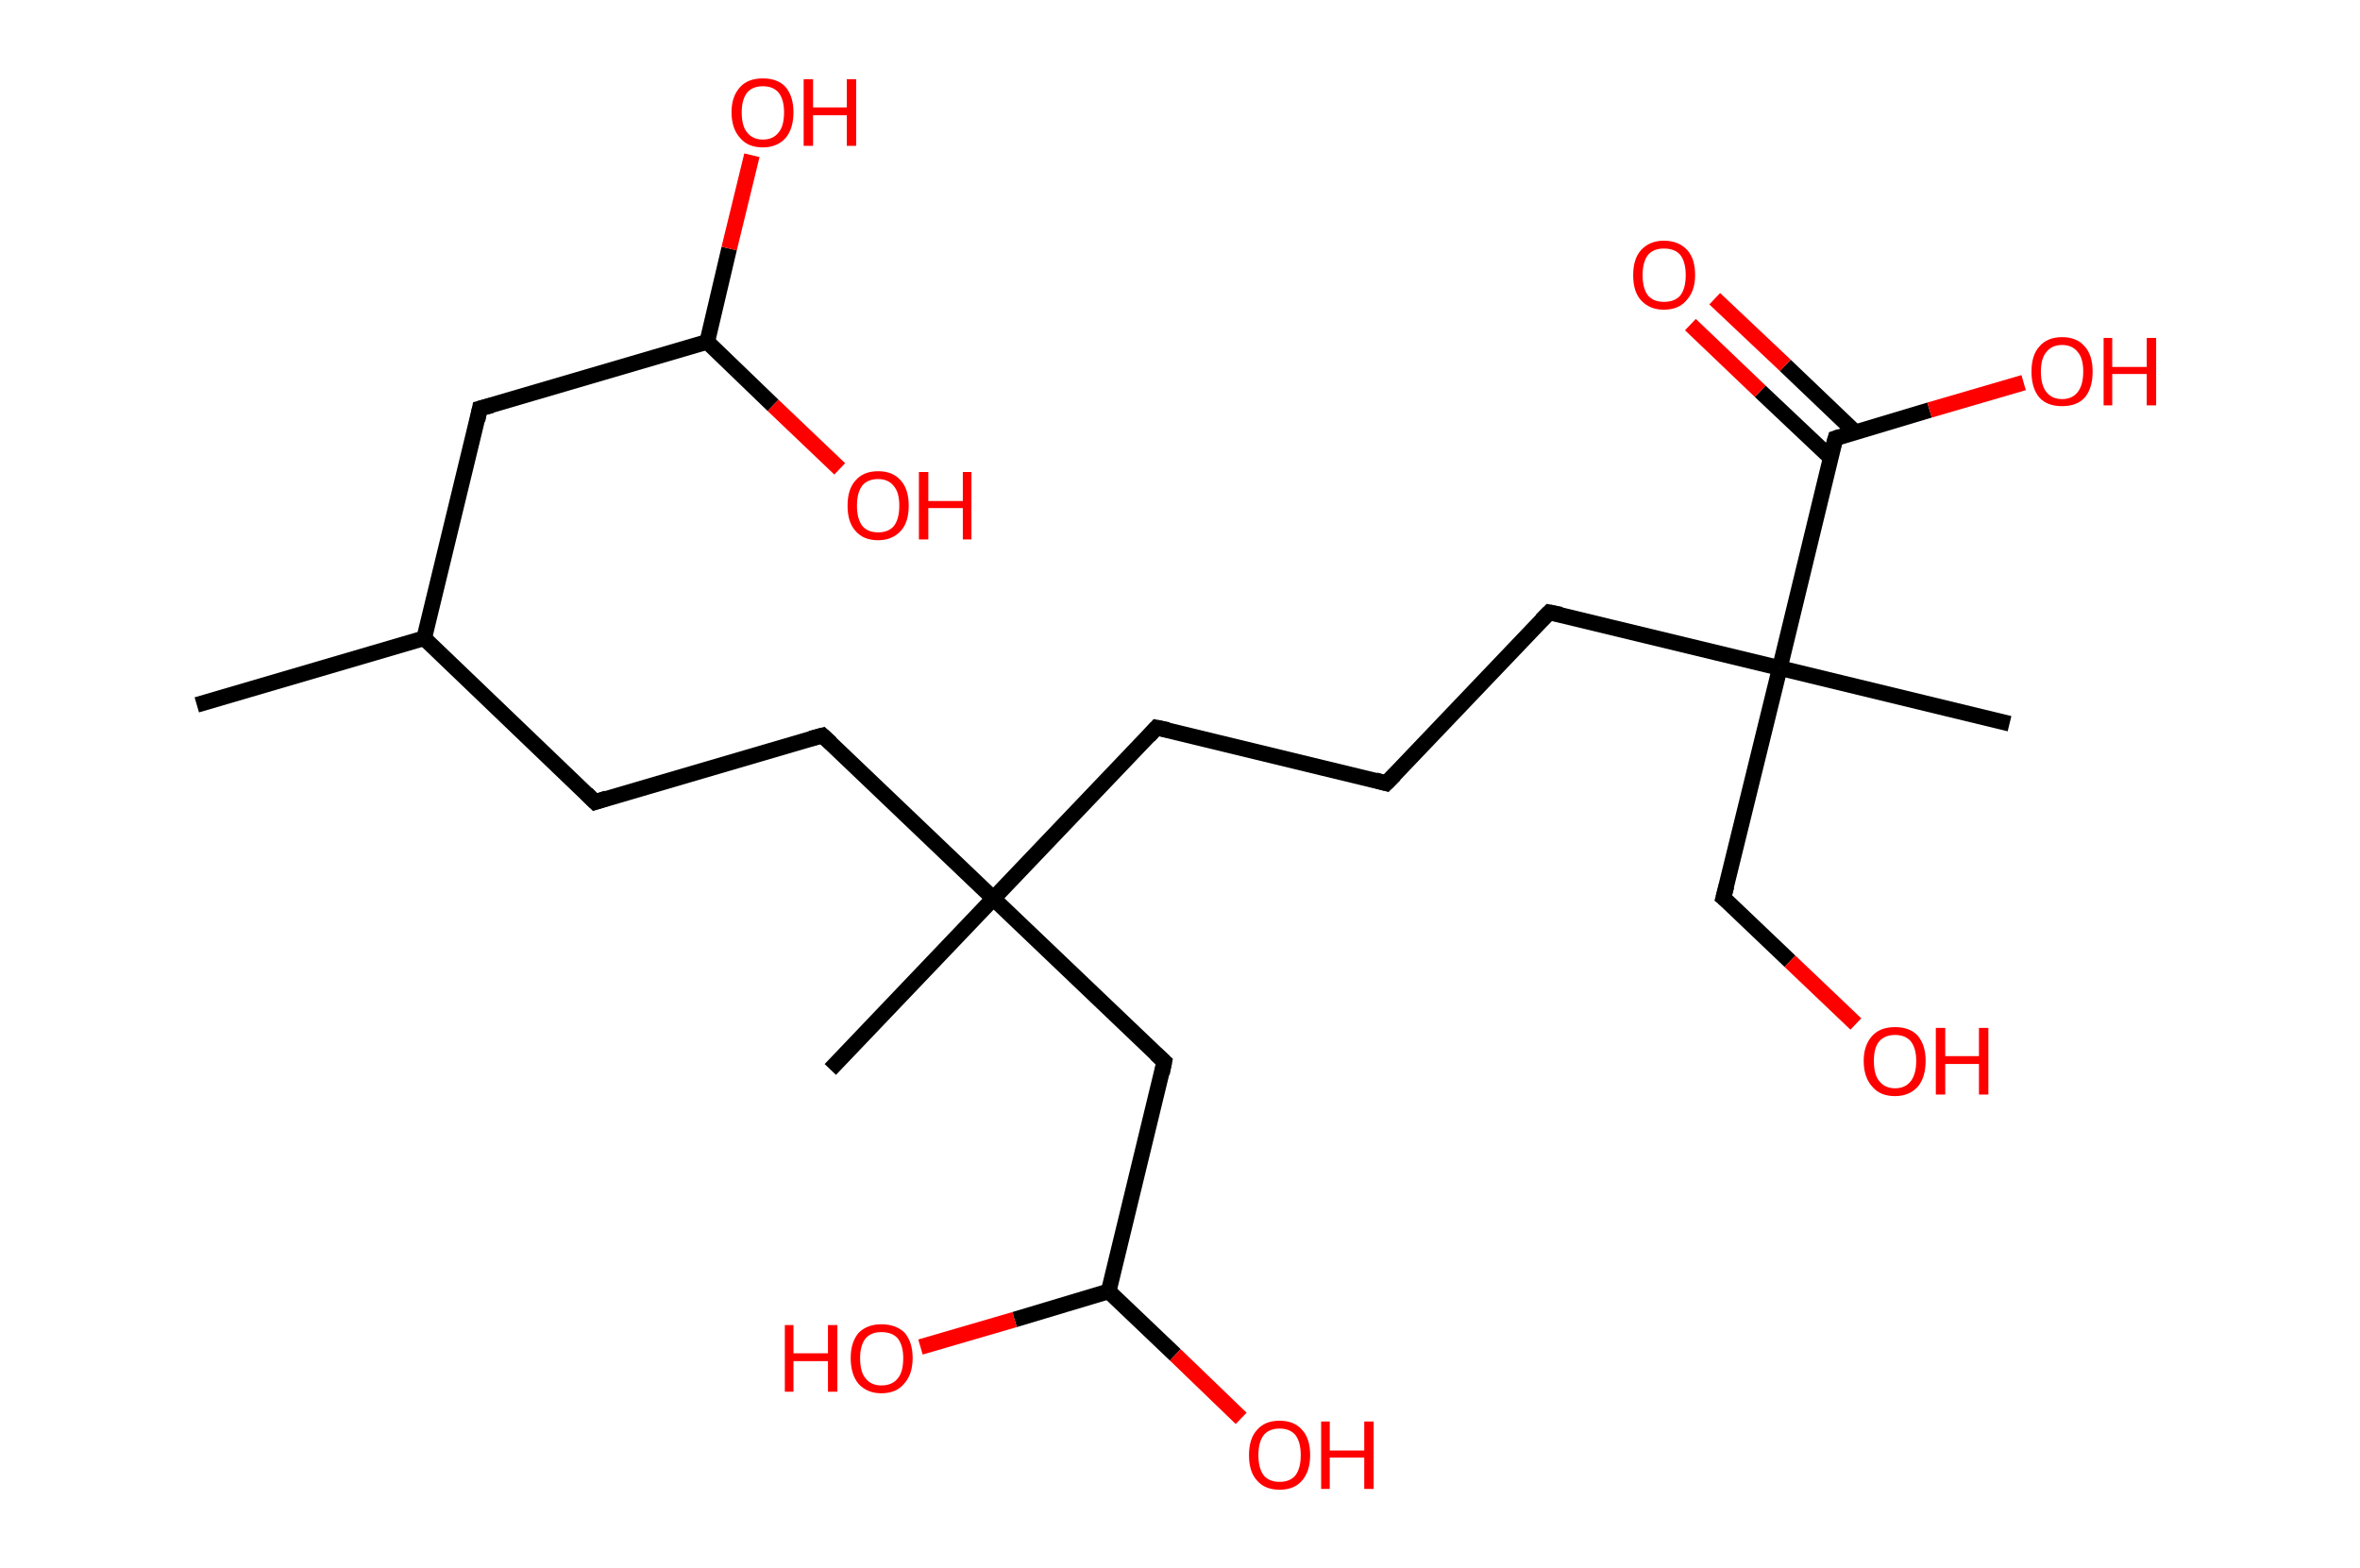 <?xml version='1.0' encoding='ASCII' standalone='yes'?>
<svg xmlns="http://www.w3.org/2000/svg" xmlns:rdkit="http://www.rdkit.org/xml" xmlns:xlink="http://www.w3.org/1999/xlink" version="1.1" baseProfile="full" xml:space="preserve" width="301px" height="200px" viewBox="0 0 301 200">
<!-- END OF HEADER -->
<rect style="opacity:1.0;fill:#FFFFFF;stroke:none" width="301.0" height="200.0" x="0.0" y="0.0"> </rect>
<path class="bond-0 atom-0 atom-1" d="M 25.1,89.9 L 54.1,81.4" style="fill:none;fill-rule:evenodd;stroke:#000000;stroke-width:2.0px;stroke-linecap:butt;stroke-linejoin:miter;stroke-opacity:1"/>
<path class="bond-1 atom-1 atom-2" d="M 54.1,81.4 L 75.9,102.3" style="fill:none;fill-rule:evenodd;stroke:#000000;stroke-width:2.0px;stroke-linecap:butt;stroke-linejoin:miter;stroke-opacity:1"/>
<path class="bond-2 atom-2 atom-3" d="M 75.9,102.3 L 104.9,93.8" style="fill:none;fill-rule:evenodd;stroke:#000000;stroke-width:2.0px;stroke-linecap:butt;stroke-linejoin:miter;stroke-opacity:1"/>
<path class="bond-3 atom-3 atom-4" d="M 104.9,93.8 L 126.7,114.6" style="fill:none;fill-rule:evenodd;stroke:#000000;stroke-width:2.0px;stroke-linecap:butt;stroke-linejoin:miter;stroke-opacity:1"/>
<path class="bond-4 atom-4 atom-5" d="M 126.7,114.6 L 105.9,136.4" style="fill:none;fill-rule:evenodd;stroke:#000000;stroke-width:2.0px;stroke-linecap:butt;stroke-linejoin:miter;stroke-opacity:1"/>
<path class="bond-5 atom-4 atom-6" d="M 126.7,114.6 L 147.5,92.8" style="fill:none;fill-rule:evenodd;stroke:#000000;stroke-width:2.0px;stroke-linecap:butt;stroke-linejoin:miter;stroke-opacity:1"/>
<path class="bond-6 atom-6 atom-7" d="M 147.5,92.8 L 176.8,99.9" style="fill:none;fill-rule:evenodd;stroke:#000000;stroke-width:2.0px;stroke-linecap:butt;stroke-linejoin:miter;stroke-opacity:1"/>
<path class="bond-7 atom-7 atom-8" d="M 176.8,99.9 L 197.6,78.1" style="fill:none;fill-rule:evenodd;stroke:#000000;stroke-width:2.0px;stroke-linecap:butt;stroke-linejoin:miter;stroke-opacity:1"/>
<path class="bond-8 atom-8 atom-9" d="M 197.6,78.1 L 227.0,85.2" style="fill:none;fill-rule:evenodd;stroke:#000000;stroke-width:2.0px;stroke-linecap:butt;stroke-linejoin:miter;stroke-opacity:1"/>
<path class="bond-9 atom-9 atom-10" d="M 227.0,85.2 L 256.3,92.3" style="fill:none;fill-rule:evenodd;stroke:#000000;stroke-width:2.0px;stroke-linecap:butt;stroke-linejoin:miter;stroke-opacity:1"/>
<path class="bond-10 atom-9 atom-11" d="M 227.0,85.2 L 219.8,114.5" style="fill:none;fill-rule:evenodd;stroke:#000000;stroke-width:2.0px;stroke-linecap:butt;stroke-linejoin:miter;stroke-opacity:1"/>
<path class="bond-11 atom-11 atom-12" d="M 219.8,114.5 L 228.3,122.6" style="fill:none;fill-rule:evenodd;stroke:#000000;stroke-width:2.0px;stroke-linecap:butt;stroke-linejoin:miter;stroke-opacity:1"/>
<path class="bond-11 atom-11 atom-12" d="M 228.3,122.6 L 236.7,130.6" style="fill:none;fill-rule:evenodd;stroke:#FF0000;stroke-width:2.0px;stroke-linecap:butt;stroke-linejoin:miter;stroke-opacity:1"/>
<path class="bond-12 atom-9 atom-13" d="M 227.0,85.2 L 234.1,55.9" style="fill:none;fill-rule:evenodd;stroke:#000000;stroke-width:2.0px;stroke-linecap:butt;stroke-linejoin:miter;stroke-opacity:1"/>
<path class="bond-13 atom-13 atom-14" d="M 236.6,55.1 L 227.7,46.6" style="fill:none;fill-rule:evenodd;stroke:#000000;stroke-width:2.0px;stroke-linecap:butt;stroke-linejoin:miter;stroke-opacity:1"/>
<path class="bond-13 atom-13 atom-14" d="M 227.7,46.6 L 218.7,38.1" style="fill:none;fill-rule:evenodd;stroke:#FF0000;stroke-width:2.0px;stroke-linecap:butt;stroke-linejoin:miter;stroke-opacity:1"/>
<path class="bond-13 atom-13 atom-14" d="M 233.5,58.4 L 224.5,49.9" style="fill:none;fill-rule:evenodd;stroke:#000000;stroke-width:2.0px;stroke-linecap:butt;stroke-linejoin:miter;stroke-opacity:1"/>
<path class="bond-13 atom-13 atom-14" d="M 224.5,49.9 L 215.6,41.4" style="fill:none;fill-rule:evenodd;stroke:#FF0000;stroke-width:2.0px;stroke-linecap:butt;stroke-linejoin:miter;stroke-opacity:1"/>
<path class="bond-14 atom-13 atom-15" d="M 234.1,55.9 L 246.1,52.3" style="fill:none;fill-rule:evenodd;stroke:#000000;stroke-width:2.0px;stroke-linecap:butt;stroke-linejoin:miter;stroke-opacity:1"/>
<path class="bond-14 atom-13 atom-15" d="M 246.1,52.3 L 258.1,48.8" style="fill:none;fill-rule:evenodd;stroke:#FF0000;stroke-width:2.0px;stroke-linecap:butt;stroke-linejoin:miter;stroke-opacity:1"/>
<path class="bond-15 atom-4 atom-16" d="M 126.7,114.6 L 148.5,135.4" style="fill:none;fill-rule:evenodd;stroke:#000000;stroke-width:2.0px;stroke-linecap:butt;stroke-linejoin:miter;stroke-opacity:1"/>
<path class="bond-16 atom-16 atom-17" d="M 148.5,135.4 L 141.4,164.7" style="fill:none;fill-rule:evenodd;stroke:#000000;stroke-width:2.0px;stroke-linecap:butt;stroke-linejoin:miter;stroke-opacity:1"/>
<path class="bond-17 atom-17 atom-18" d="M 141.4,164.7 L 149.9,172.8" style="fill:none;fill-rule:evenodd;stroke:#000000;stroke-width:2.0px;stroke-linecap:butt;stroke-linejoin:miter;stroke-opacity:1"/>
<path class="bond-17 atom-17 atom-18" d="M 149.9,172.8 L 158.3,180.9" style="fill:none;fill-rule:evenodd;stroke:#FF0000;stroke-width:2.0px;stroke-linecap:butt;stroke-linejoin:miter;stroke-opacity:1"/>
<path class="bond-18 atom-17 atom-19" d="M 141.4,164.7 L 129.4,168.3" style="fill:none;fill-rule:evenodd;stroke:#000000;stroke-width:2.0px;stroke-linecap:butt;stroke-linejoin:miter;stroke-opacity:1"/>
<path class="bond-18 atom-17 atom-19" d="M 129.4,168.3 L 117.4,171.8" style="fill:none;fill-rule:evenodd;stroke:#FF0000;stroke-width:2.0px;stroke-linecap:butt;stroke-linejoin:miter;stroke-opacity:1"/>
<path class="bond-19 atom-1 atom-20" d="M 54.1,81.4 L 61.2,52.1" style="fill:none;fill-rule:evenodd;stroke:#000000;stroke-width:2.0px;stroke-linecap:butt;stroke-linejoin:miter;stroke-opacity:1"/>
<path class="bond-20 atom-20 atom-21" d="M 61.2,52.1 L 90.2,43.6" style="fill:none;fill-rule:evenodd;stroke:#000000;stroke-width:2.0px;stroke-linecap:butt;stroke-linejoin:miter;stroke-opacity:1"/>
<path class="bond-21 atom-21 atom-22" d="M 90.2,43.6 L 93.0,31.7" style="fill:none;fill-rule:evenodd;stroke:#000000;stroke-width:2.0px;stroke-linecap:butt;stroke-linejoin:miter;stroke-opacity:1"/>
<path class="bond-21 atom-21 atom-22" d="M 93.0,31.7 L 95.9,19.8" style="fill:none;fill-rule:evenodd;stroke:#FF0000;stroke-width:2.0px;stroke-linecap:butt;stroke-linejoin:miter;stroke-opacity:1"/>
<path class="bond-22 atom-21 atom-23" d="M 90.2,43.6 L 98.6,51.7" style="fill:none;fill-rule:evenodd;stroke:#000000;stroke-width:2.0px;stroke-linecap:butt;stroke-linejoin:miter;stroke-opacity:1"/>
<path class="bond-22 atom-21 atom-23" d="M 98.6,51.7 L 107.1,59.8" style="fill:none;fill-rule:evenodd;stroke:#FF0000;stroke-width:2.0px;stroke-linecap:butt;stroke-linejoin:miter;stroke-opacity:1"/>
<path d="M 74.8,101.2 L 75.9,102.3 L 77.4,101.8" style="fill:none;stroke:#000000;stroke-width:2.0px;stroke-linecap:butt;stroke-linejoin:miter;stroke-opacity:1;"/>
<path d="M 103.4,94.2 L 104.9,93.8 L 106.0,94.8" style="fill:none;stroke:#000000;stroke-width:2.0px;stroke-linecap:butt;stroke-linejoin:miter;stroke-opacity:1;"/>
<path d="M 146.5,93.9 L 147.5,92.8 L 149.0,93.1" style="fill:none;stroke:#000000;stroke-width:2.0px;stroke-linecap:butt;stroke-linejoin:miter;stroke-opacity:1;"/>
<path d="M 175.4,99.5 L 176.8,99.9 L 177.9,98.8" style="fill:none;stroke:#000000;stroke-width:2.0px;stroke-linecap:butt;stroke-linejoin:miter;stroke-opacity:1;"/>
<path d="M 196.6,79.1 L 197.6,78.1 L 199.1,78.4" style="fill:none;stroke:#000000;stroke-width:2.0px;stroke-linecap:butt;stroke-linejoin:miter;stroke-opacity:1;"/>
<path d="M 220.2,113.0 L 219.8,114.5 L 220.3,114.9" style="fill:none;stroke:#000000;stroke-width:2.0px;stroke-linecap:butt;stroke-linejoin:miter;stroke-opacity:1;"/>
<path d="M 233.7,57.3 L 234.1,55.9 L 234.7,55.7" style="fill:none;stroke:#000000;stroke-width:2.0px;stroke-linecap:butt;stroke-linejoin:miter;stroke-opacity:1;"/>
<path d="M 147.4,134.4 L 148.5,135.4 L 148.2,136.9" style="fill:none;stroke:#000000;stroke-width:2.0px;stroke-linecap:butt;stroke-linejoin:miter;stroke-opacity:1;"/>
<path d="M 60.9,53.6 L 61.2,52.1 L 62.7,51.7" style="fill:none;stroke:#000000;stroke-width:2.0px;stroke-linecap:butt;stroke-linejoin:miter;stroke-opacity:1;"/>
<path class="atom-12" d="M 237.7 135.3 Q 237.7 133.3, 238.8 132.1 Q 239.8 131.0, 241.7 131.0 Q 243.6 131.0, 244.6 132.1 Q 245.6 133.3, 245.6 135.3 Q 245.6 137.4, 244.6 138.6 Q 243.5 139.8, 241.7 139.8 Q 239.8 139.8, 238.8 138.6 Q 237.7 137.4, 237.7 135.3 M 241.7 138.8 Q 243.0 138.8, 243.7 137.9 Q 244.4 137.0, 244.4 135.3 Q 244.4 133.7, 243.7 132.8 Q 243.0 132.0, 241.7 132.0 Q 240.4 132.0, 239.7 132.8 Q 239.0 133.6, 239.0 135.3 Q 239.0 137.1, 239.7 137.9 Q 240.4 138.8, 241.7 138.8 " fill="#FF0000"/>
<path class="atom-12" d="M 246.9 131.1 L 248.1 131.1 L 248.1 134.7 L 252.4 134.7 L 252.4 131.1 L 253.6 131.1 L 253.6 139.6 L 252.4 139.6 L 252.4 135.7 L 248.1 135.7 L 248.1 139.6 L 246.9 139.6 L 246.9 131.1 " fill="#FF0000"/>
<path class="atom-14" d="M 208.3 35.1 Q 208.3 33.0, 209.3 31.9 Q 210.4 30.7, 212.2 30.7 Q 214.1 30.7, 215.2 31.9 Q 216.2 33.0, 216.2 35.1 Q 216.2 37.1, 215.1 38.3 Q 214.1 39.5, 212.2 39.5 Q 210.4 39.5, 209.3 38.3 Q 208.3 37.2, 208.3 35.1 M 212.2 38.5 Q 213.6 38.5, 214.3 37.7 Q 215.0 36.8, 215.0 35.1 Q 215.0 33.4, 214.3 32.5 Q 213.6 31.7, 212.2 31.7 Q 210.9 31.7, 210.2 32.5 Q 209.5 33.4, 209.5 35.1 Q 209.5 36.8, 210.2 37.7 Q 210.9 38.5, 212.2 38.5 " fill="#FF0000"/>
<path class="atom-15" d="M 259.1 47.4 Q 259.1 45.3, 260.1 44.2 Q 261.1 43.0, 263.0 43.0 Q 264.9 43.0, 265.9 44.2 Q 266.9 45.3, 266.9 47.4 Q 266.9 49.5, 265.9 50.7 Q 264.9 51.8, 263.0 51.8 Q 261.1 51.8, 260.1 50.7 Q 259.1 49.5, 259.1 47.4 M 263.0 50.9 Q 264.3 50.9, 265.0 50.0 Q 265.7 49.1, 265.7 47.4 Q 265.7 45.7, 265.0 44.9 Q 264.3 44.0, 263.0 44.0 Q 261.7 44.0, 261.0 44.9 Q 260.3 45.7, 260.3 47.4 Q 260.3 49.1, 261.0 50.0 Q 261.7 50.9, 263.0 50.9 " fill="#FF0000"/>
<path class="atom-15" d="M 268.3 43.1 L 269.4 43.1 L 269.4 46.8 L 273.8 46.8 L 273.8 43.1 L 275.0 43.1 L 275.0 51.7 L 273.8 51.7 L 273.8 47.7 L 269.4 47.7 L 269.4 51.7 L 268.3 51.7 L 268.3 43.1 " fill="#FF0000"/>
<path class="atom-18" d="M 159.3 185.6 Q 159.3 183.5, 160.3 182.4 Q 161.3 181.2, 163.2 181.2 Q 165.1 181.2, 166.1 182.4 Q 167.1 183.5, 167.1 185.6 Q 167.1 187.6, 166.1 188.8 Q 165.1 190.0, 163.2 190.0 Q 161.3 190.0, 160.3 188.8 Q 159.3 187.7, 159.3 185.6 M 163.2 189.0 Q 164.5 189.0, 165.2 188.2 Q 165.9 187.3, 165.9 185.6 Q 165.9 183.9, 165.2 183.0 Q 164.5 182.2, 163.2 182.2 Q 161.9 182.2, 161.2 183.0 Q 160.5 183.9, 160.5 185.6 Q 160.5 187.3, 161.2 188.2 Q 161.9 189.0, 163.2 189.0 " fill="#FF0000"/>
<path class="atom-18" d="M 168.5 181.3 L 169.6 181.3 L 169.6 185.0 L 174.0 185.0 L 174.0 181.3 L 175.2 181.3 L 175.2 189.9 L 174.0 189.9 L 174.0 185.9 L 169.6 185.9 L 169.6 189.9 L 168.5 189.9 L 168.5 181.3 " fill="#FF0000"/>
<path class="atom-19" d="M 100.1 169.0 L 101.2 169.0 L 101.2 172.6 L 105.6 172.6 L 105.6 169.0 L 106.8 169.0 L 106.8 177.5 L 105.6 177.5 L 105.6 173.6 L 101.2 173.6 L 101.2 177.5 L 100.1 177.5 L 100.1 169.0 " fill="#FF0000"/>
<path class="atom-19" d="M 108.5 173.2 Q 108.5 171.2, 109.5 170.0 Q 110.6 168.9, 112.4 168.9 Q 114.3 168.9, 115.4 170.0 Q 116.4 171.2, 116.4 173.2 Q 116.4 175.3, 115.3 176.5 Q 114.3 177.7, 112.4 177.7 Q 110.6 177.7, 109.5 176.5 Q 108.5 175.3, 108.5 173.2 M 112.4 176.7 Q 113.8 176.7, 114.5 175.8 Q 115.2 175.0, 115.2 173.2 Q 115.2 171.6, 114.5 170.7 Q 113.8 169.9, 112.4 169.9 Q 111.1 169.9, 110.4 170.7 Q 109.7 171.6, 109.7 173.2 Q 109.7 175.0, 110.4 175.8 Q 111.1 176.7, 112.4 176.7 " fill="#FF0000"/>
<path class="atom-22" d="M 93.3 14.3 Q 93.3 12.3, 94.4 11.1 Q 95.4 10.0, 97.3 10.0 Q 99.2 10.0, 100.2 11.1 Q 101.2 12.3, 101.2 14.3 Q 101.2 16.4, 100.2 17.6 Q 99.1 18.8, 97.3 18.8 Q 95.4 18.8, 94.4 17.6 Q 93.3 16.4, 93.3 14.3 M 97.3 17.8 Q 98.6 17.8, 99.3 16.9 Q 100.0 16.1, 100.0 14.3 Q 100.0 12.7, 99.3 11.8 Q 98.6 11.0, 97.3 11.0 Q 96.0 11.0, 95.3 11.8 Q 94.6 12.7, 94.6 14.3 Q 94.6 16.1, 95.3 16.9 Q 96.0 17.8, 97.3 17.8 " fill="#FF0000"/>
<path class="atom-22" d="M 102.5 10.1 L 103.7 10.1 L 103.7 13.7 L 108.0 13.7 L 108.0 10.1 L 109.2 10.1 L 109.2 18.6 L 108.0 18.6 L 108.0 14.7 L 103.7 14.7 L 103.7 18.6 L 102.5 18.6 L 102.5 10.1 " fill="#FF0000"/>
<path class="atom-23" d="M 108.1 64.5 Q 108.1 62.4, 109.1 61.3 Q 110.1 60.1, 112.0 60.1 Q 113.9 60.1, 114.9 61.3 Q 115.9 62.4, 115.9 64.5 Q 115.9 66.6, 114.9 67.7 Q 113.8 68.9, 112.0 68.9 Q 110.1 68.9, 109.1 67.7 Q 108.1 66.6, 108.1 64.5 M 112.0 67.9 Q 113.3 67.9, 114.0 67.1 Q 114.7 66.2, 114.7 64.5 Q 114.7 62.8, 114.0 62.0 Q 113.3 61.1, 112.0 61.1 Q 110.7 61.1, 110.0 61.9 Q 109.3 62.8, 109.3 64.5 Q 109.3 66.2, 110.0 67.1 Q 110.7 67.9, 112.0 67.9 " fill="#FF0000"/>
<path class="atom-23" d="M 117.2 60.2 L 118.4 60.2 L 118.4 63.9 L 122.8 63.9 L 122.8 60.2 L 123.9 60.2 L 123.9 68.8 L 122.8 68.8 L 122.8 64.8 L 118.4 64.8 L 118.4 68.8 L 117.2 68.8 L 117.2 60.2 " fill="#FF0000"/>
</svg>
